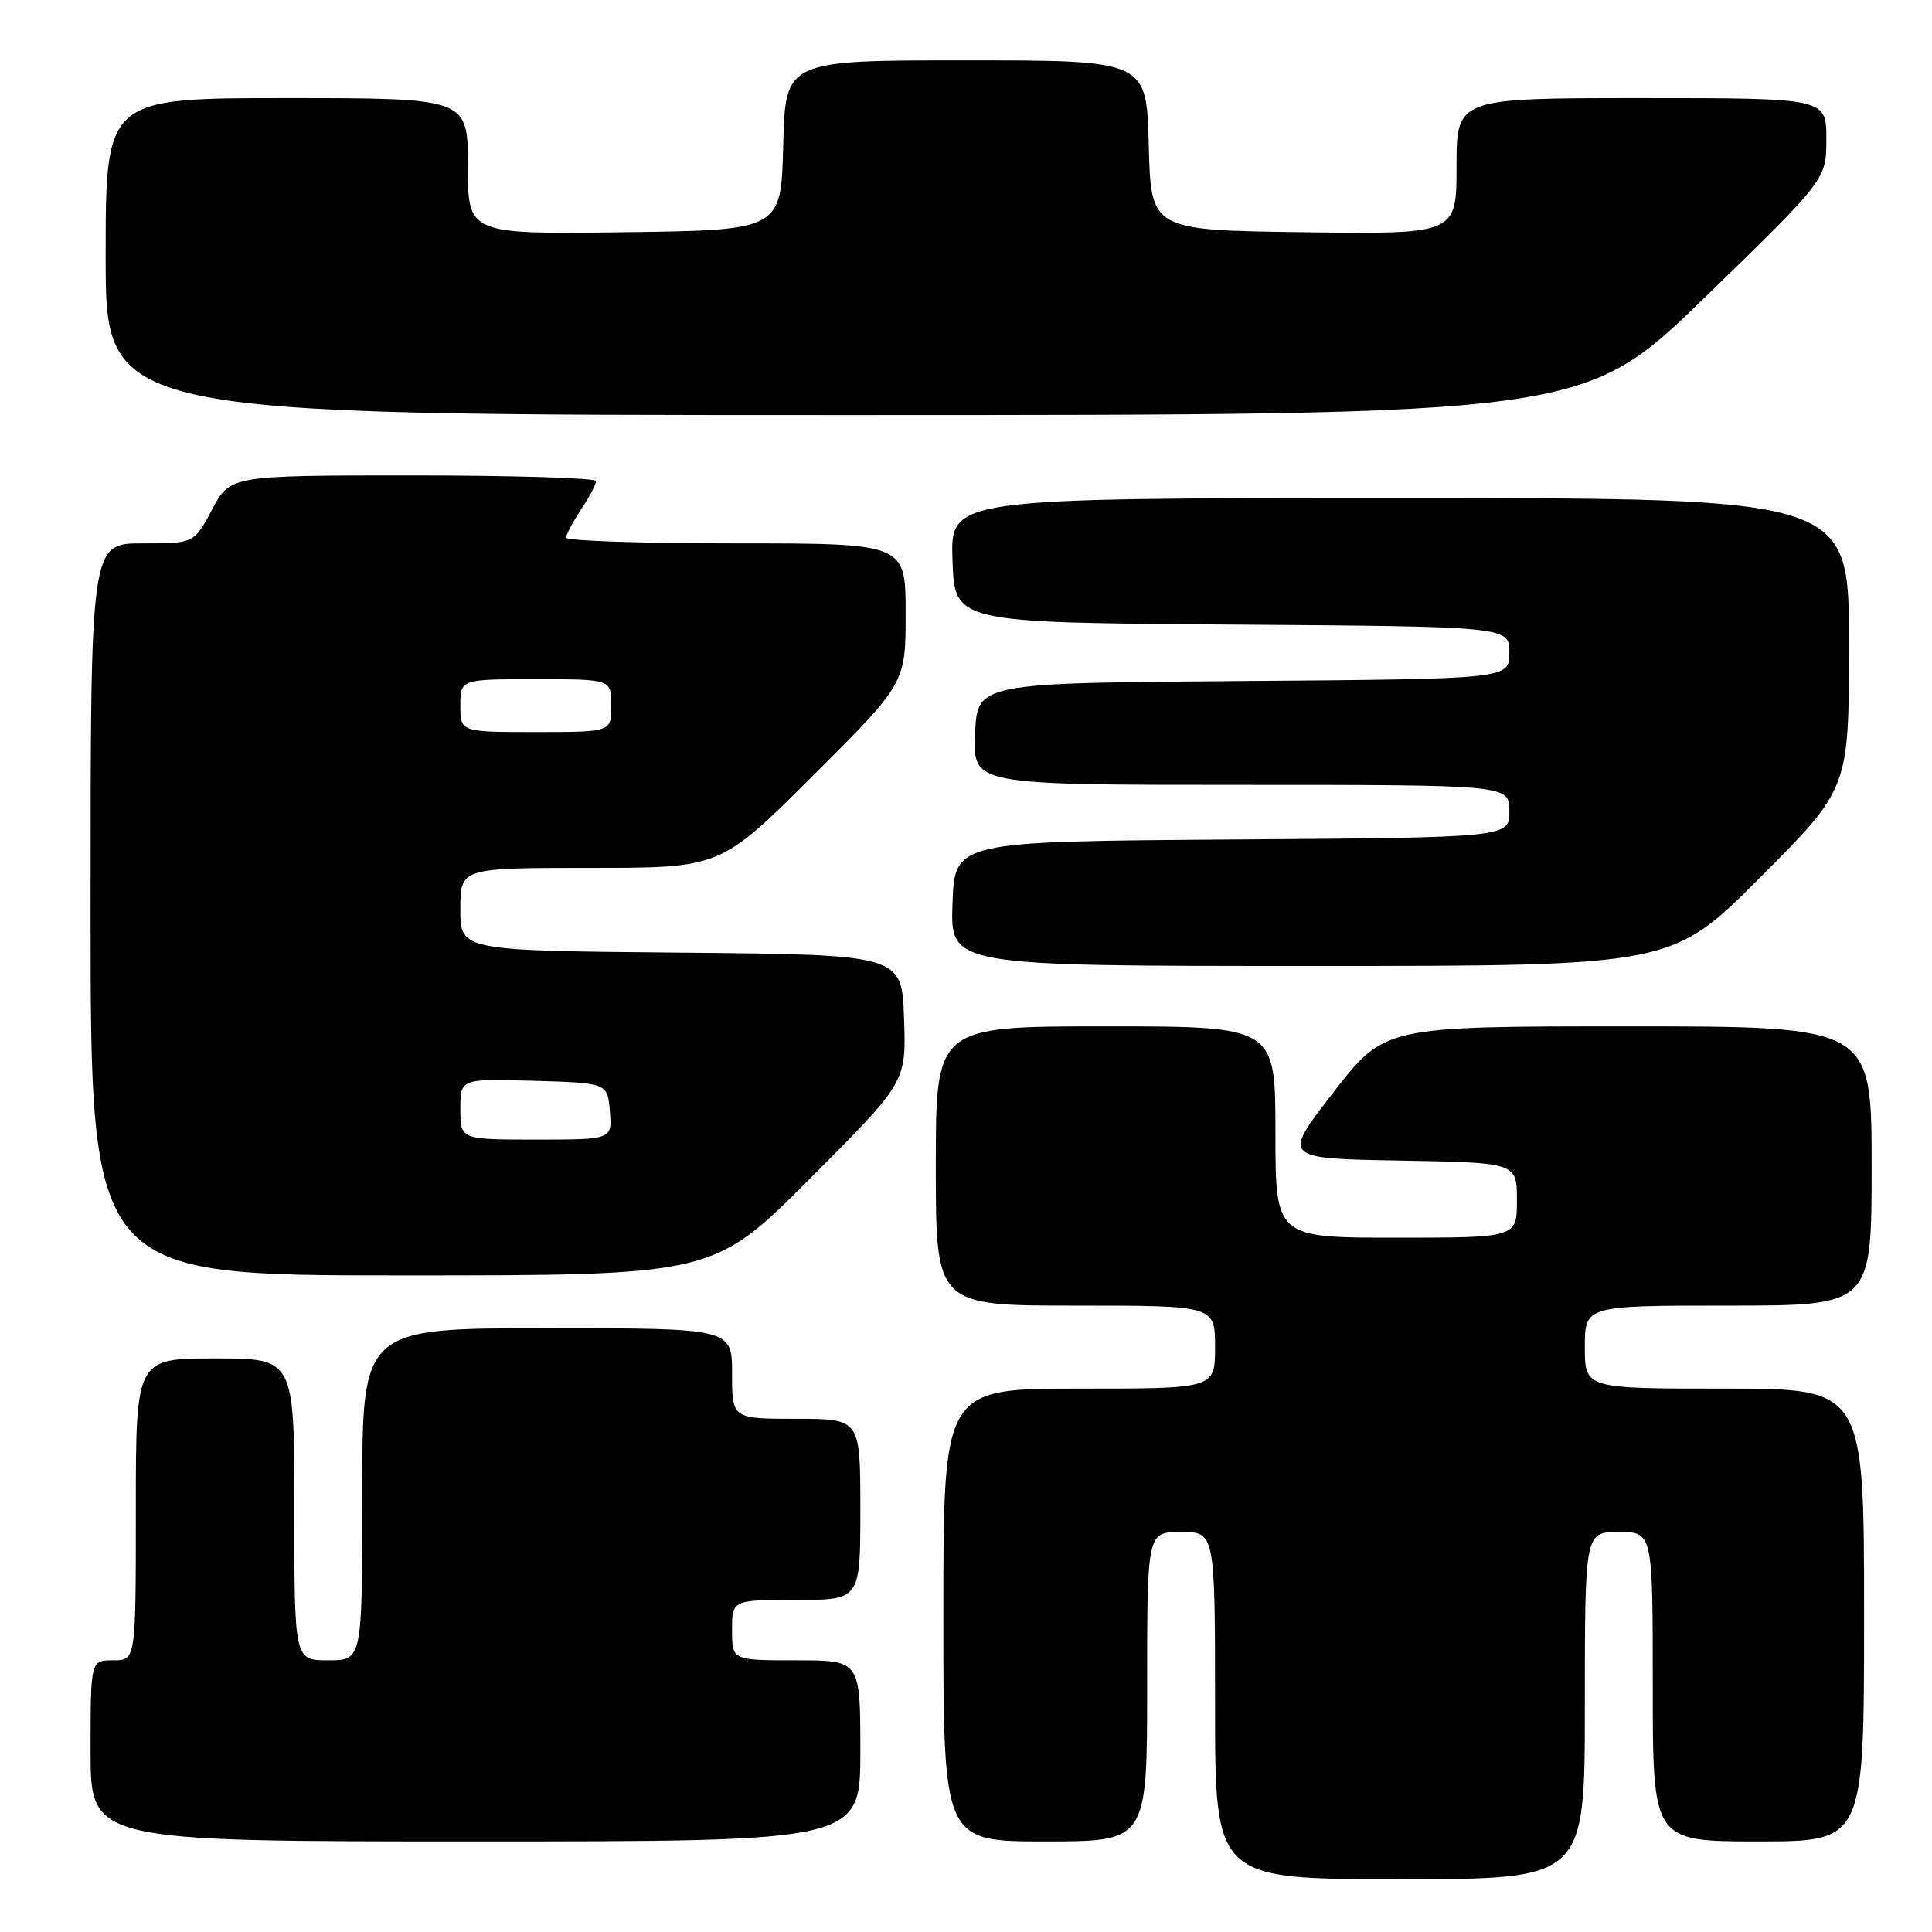 <?xml version="1.0" encoding="UTF-8" standalone="no"?>
<!DOCTYPE svg PUBLIC "-//W3C//DTD SVG 1.1//EN" "http://www.w3.org/Graphics/SVG/1.1/DTD/svg11.dtd" >
<svg xmlns="http://www.w3.org/2000/svg" xmlns:xlink="http://www.w3.org/1999/xlink" version="1.1" viewBox="0 0 256 256">
 <g >
 <path fill="currentColor"
d=" M 210.00 226.00 C 210.00 203.00 210.00 203.00 214.50 203.00 C 219.00 203.00 219.00 203.00 219.00 223.50 C 219.00 244.00 219.00 244.00 233.00 244.00 C 247.00 244.00 247.00 244.00 247.00 214.00 C 247.00 184.00 247.00 184.00 228.50 184.00 C 210.00 184.00 210.00 184.00 210.00 178.50 C 210.00 173.00 210.00 173.00 229.00 173.00 C 248.00 173.00 248.00 173.00 248.00 154.50 C 248.00 136.00 248.00 136.00 215.73 136.00 C 183.47 136.00 183.47 136.00 176.68 144.75 C 169.89 153.50 169.89 153.50 185.44 153.78 C 201.00 154.05 201.00 154.05 201.00 159.03 C 201.00 164.00 201.00 164.00 185.00 164.00 C 169.00 164.00 169.00 164.00 169.00 150.00 C 169.00 136.00 169.00 136.00 146.50 136.00 C 124.00 136.00 124.00 136.00 124.00 154.50 C 124.00 173.00 124.00 173.00 142.50 173.00 C 161.00 173.00 161.00 173.00 161.00 178.50 C 161.00 184.00 161.00 184.00 143.00 184.00 C 125.00 184.00 125.00 184.00 125.00 214.00 C 125.00 244.00 125.00 244.00 138.50 244.00 C 152.00 244.00 152.00 244.00 152.00 223.50 C 152.00 203.00 152.00 203.00 156.50 203.00 C 161.00 203.00 161.00 203.00 161.00 226.00 C 161.00 249.00 161.00 249.00 185.50 249.00 C 210.00 249.00 210.00 249.00 210.00 226.00 Z  M 114.00 232.00 C 114.00 220.00 114.00 220.00 105.50 220.00 C 97.00 220.00 97.00 220.00 97.00 216.00 C 97.00 212.00 97.00 212.00 105.50 212.00 C 114.00 212.00 114.00 212.00 114.00 200.00 C 114.00 188.00 114.00 188.00 105.50 188.00 C 97.00 188.00 97.00 188.00 97.00 182.00 C 97.00 176.00 97.00 176.00 72.50 176.00 C 48.00 176.00 48.00 176.00 48.00 198.00 C 48.00 220.00 48.00 220.00 43.50 220.00 C 39.00 220.00 39.00 220.00 39.00 200.00 C 39.00 180.00 39.00 180.00 28.50 180.00 C 18.00 180.00 18.00 180.00 18.00 200.00 C 18.00 220.00 18.00 220.00 15.00 220.00 C 12.00 220.00 12.00 220.00 12.00 232.00 C 12.00 244.00 12.00 244.00 63.00 244.00 C 114.00 244.00 114.00 244.00 114.00 232.00 Z  M 107.31 156.19 C 120.09 143.38 120.09 143.38 119.79 134.94 C 119.50 126.50 119.50 126.50 90.25 126.23 C 61.00 125.97 61.00 125.97 61.00 120.48 C 61.00 115.00 61.00 115.00 78.24 115.00 C 95.47 115.00 95.47 115.00 107.74 102.77 C 120.00 90.53 120.00 90.53 120.00 81.27 C 120.00 72.00 120.00 72.00 97.50 72.00 C 85.12 72.00 75.00 71.66 75.01 71.25 C 75.01 70.84 75.91 69.15 77.00 67.50 C 78.09 65.85 78.99 64.16 78.99 63.75 C 79.00 63.34 68.09 63.00 54.75 63.00 C 30.50 63.00 30.50 63.00 28.11 67.50 C 25.72 72.00 25.72 72.00 18.86 72.00 C 12.00 72.00 12.00 72.00 12.00 120.50 C 12.00 169.00 12.00 169.00 53.26 169.00 C 94.53 169.00 94.53 169.00 107.31 156.19 Z  M 233.27 116.23 C 245.00 104.47 245.00 104.47 245.00 85.23 C 245.00 66.00 245.00 66.00 185.46 66.00 C 125.92 66.00 125.92 66.00 126.21 74.25 C 126.50 82.50 126.50 82.50 163.25 82.76 C 200.00 83.02 200.00 83.02 200.00 86.50 C 200.00 89.97 200.00 89.97 164.75 90.24 C 129.50 90.50 129.50 90.50 129.20 97.25 C 128.91 104.00 128.91 104.00 164.45 104.00 C 200.00 104.00 200.00 104.00 200.00 107.49 C 200.00 110.98 200.00 110.98 163.25 111.24 C 126.50 111.50 126.50 111.50 126.21 119.75 C 125.92 128.00 125.92 128.00 173.73 128.00 C 221.53 128.00 221.53 128.00 233.27 116.23 Z  M 225.92 39.39 C 242.00 23.78 242.00 23.78 242.00 18.39 C 242.00 13.00 242.00 13.00 217.50 13.00 C 193.00 13.00 193.00 13.00 193.00 22.02 C 193.00 31.04 193.00 31.04 172.75 30.77 C 152.50 30.50 152.50 30.50 152.22 19.25 C 151.93 8.00 151.93 8.00 128.00 8.00 C 104.07 8.00 104.07 8.00 103.78 19.25 C 103.50 30.50 103.50 30.50 82.75 30.77 C 62.00 31.04 62.00 31.04 62.00 22.02 C 62.00 13.00 62.00 13.00 38.00 13.00 C 14.00 13.00 14.00 13.00 14.00 34.00 C 14.00 55.00 14.00 55.00 111.92 55.00 C 209.85 55.00 209.85 55.00 225.92 39.39 Z  M 61.00 146.96 C 61.00 142.93 61.00 142.93 70.75 143.21 C 80.50 143.50 80.50 143.50 80.81 147.25 C 81.12 151.00 81.12 151.00 71.06 151.00 C 61.00 151.00 61.00 151.00 61.00 146.96 Z  M 61.00 93.50 C 61.00 90.00 61.00 90.00 71.00 90.00 C 81.00 90.00 81.00 90.00 81.00 93.50 C 81.00 97.00 81.00 97.00 71.00 97.00 C 61.00 97.00 61.00 97.00 61.00 93.50 Z "/>
</g>
</svg>